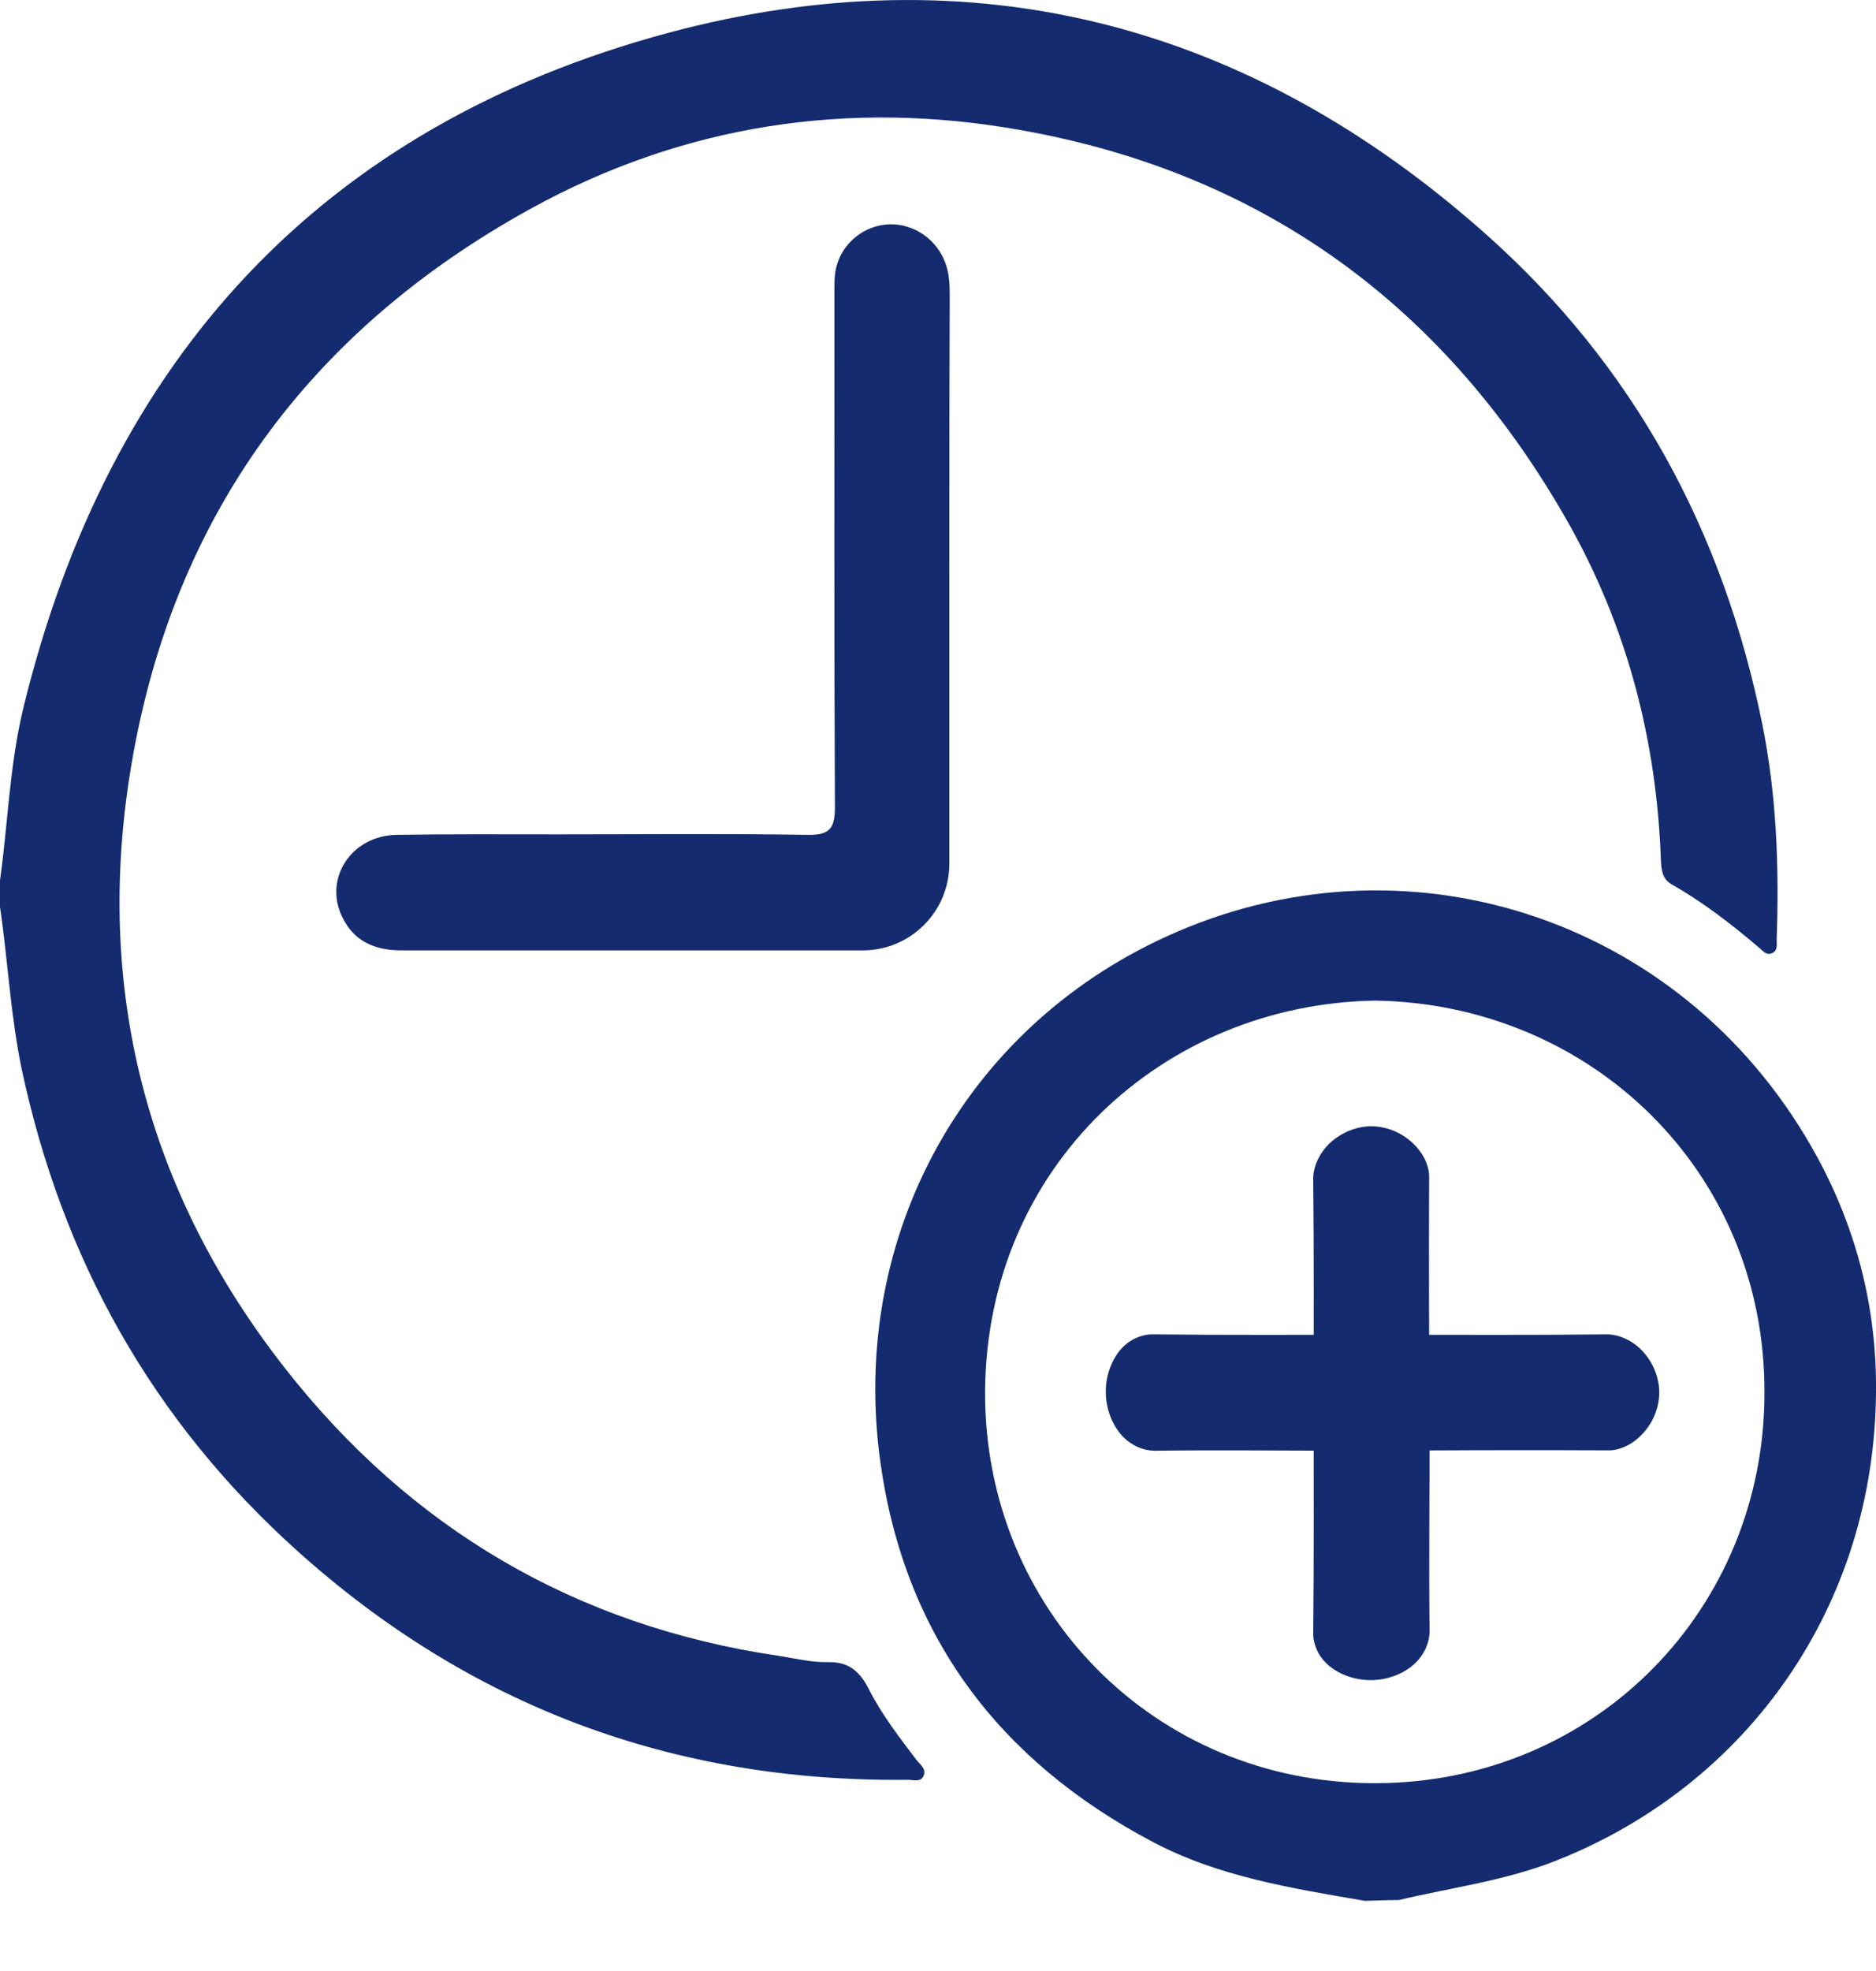 <svg width="20" height="21" viewBox="0 0 20 21" fill="none" xmlns="http://www.w3.org/2000/svg">
<path d="M0 9.38C0.085 8.769 0.103 8.149 0.247 7.551C1.153 3.82 3.432 1.343 7.124 0.35C10.377 -0.522 13.324 0.251 15.85 2.503C17.42 3.901 18.371 5.658 18.788 7.717C18.941 8.477 18.968 9.241 18.941 10.014C18.941 10.063 18.954 10.126 18.896 10.153C18.838 10.185 18.797 10.135 18.762 10.104C18.465 9.852 18.16 9.614 17.819 9.421C17.721 9.362 17.712 9.268 17.707 9.169C17.662 7.883 17.344 6.67 16.711 5.555C15.41 3.267 13.472 1.842 10.87 1.384C9.044 1.06 7.281 1.33 5.657 2.224C3.306 3.519 1.848 5.492 1.4 8.153C1 10.522 1.557 12.688 3.037 14.576C4.374 16.284 6.137 17.323 8.3 17.642C8.475 17.669 8.654 17.714 8.829 17.709C9.049 17.705 9.165 17.808 9.26 17.992C9.399 18.267 9.587 18.509 9.771 18.752C9.811 18.802 9.883 18.851 9.843 18.927C9.811 18.99 9.735 18.963 9.677 18.963C7.191 18.99 5.016 18.186 3.163 16.518C1.624 15.134 0.664 13.417 0.233 11.398C0.112 10.823 0.085 10.239 0 9.663C0 9.569 0 9.475 0 9.38Z" fill="#142B6F"/>
<path d="M14.553 20.253C13.777 20.119 12.992 19.997 12.288 19.624C10.646 18.757 9.641 17.422 9.385 15.574C9.049 13.151 10.309 10.89 12.548 9.928C15.083 8.836 18.012 9.821 19.376 12.333C19.798 13.111 20.009 13.951 20 14.828C19.986 17.102 18.64 19.013 16.595 19.822C16.052 20.038 15.477 20.11 14.912 20.244C14.796 20.244 14.675 20.249 14.553 20.253ZM14.661 10.661C12.409 10.697 10.516 12.419 10.502 14.828C10.493 17.147 12.31 19.004 14.665 18.999C17.003 18.995 18.815 17.147 18.811 14.832C18.815 12.477 16.958 10.697 14.661 10.661Z" fill="#142B6F"/>
<path d="M10.121 6.27C10.121 7.245 10.121 8.22 10.121 9.2C10.121 9.713 9.708 10.126 9.197 10.126C7.559 10.126 5.922 10.126 4.284 10.126C3.997 10.126 3.773 10.032 3.647 9.767C3.45 9.358 3.746 8.904 4.226 8.895C4.8 8.886 5.375 8.89 5.949 8.89C6.837 8.89 7.721 8.881 8.609 8.895C8.833 8.899 8.901 8.836 8.901 8.607C8.892 6.787 8.896 4.962 8.896 3.141C8.896 3.047 8.892 2.943 8.914 2.853C8.977 2.588 9.215 2.399 9.479 2.39C9.744 2.381 9.991 2.552 10.081 2.809C10.125 2.93 10.125 3.056 10.125 3.186C10.121 4.206 10.121 5.24 10.121 6.27Z" fill="#142B6F"/>
<path d="M14.728 14.221C15.531 14.221 16.339 14.226 17.142 14.217C17.173 14.217 17.263 14.226 17.362 14.28C17.532 14.37 17.676 14.572 17.689 14.81C17.698 15.075 17.541 15.296 17.362 15.394C17.272 15.444 17.191 15.453 17.164 15.453C16.24 15.448 15.316 15.453 14.392 15.457C13.701 15.457 13.006 15.448 12.315 15.457C12.279 15.457 12.18 15.453 12.077 15.39C11.893 15.282 11.799 15.057 11.79 14.868C11.776 14.644 11.875 14.387 12.072 14.275C12.162 14.226 12.243 14.217 12.274 14.217C13.086 14.226 13.907 14.221 14.728 14.221Z" fill="#142B6F"/>
<path d="M14.005 14.961C14.005 14.158 14.009 13.351 14 12.548C14 12.516 14.009 12.427 14.063 12.328C14.153 12.157 14.355 12.014 14.593 12C14.858 11.991 15.079 12.148 15.178 12.328C15.227 12.418 15.236 12.498 15.236 12.525C15.232 13.449 15.236 14.374 15.241 15.298C15.241 15.989 15.232 16.684 15.241 17.375C15.241 17.411 15.236 17.509 15.173 17.613C15.065 17.797 14.841 17.891 14.652 17.9C14.427 17.913 14.171 17.814 14.058 17.617C14.009 17.527 14 17.447 14 17.415C14.009 16.603 14.005 15.782 14.005 14.961Z" fill="#142B6F"/>
</svg>
